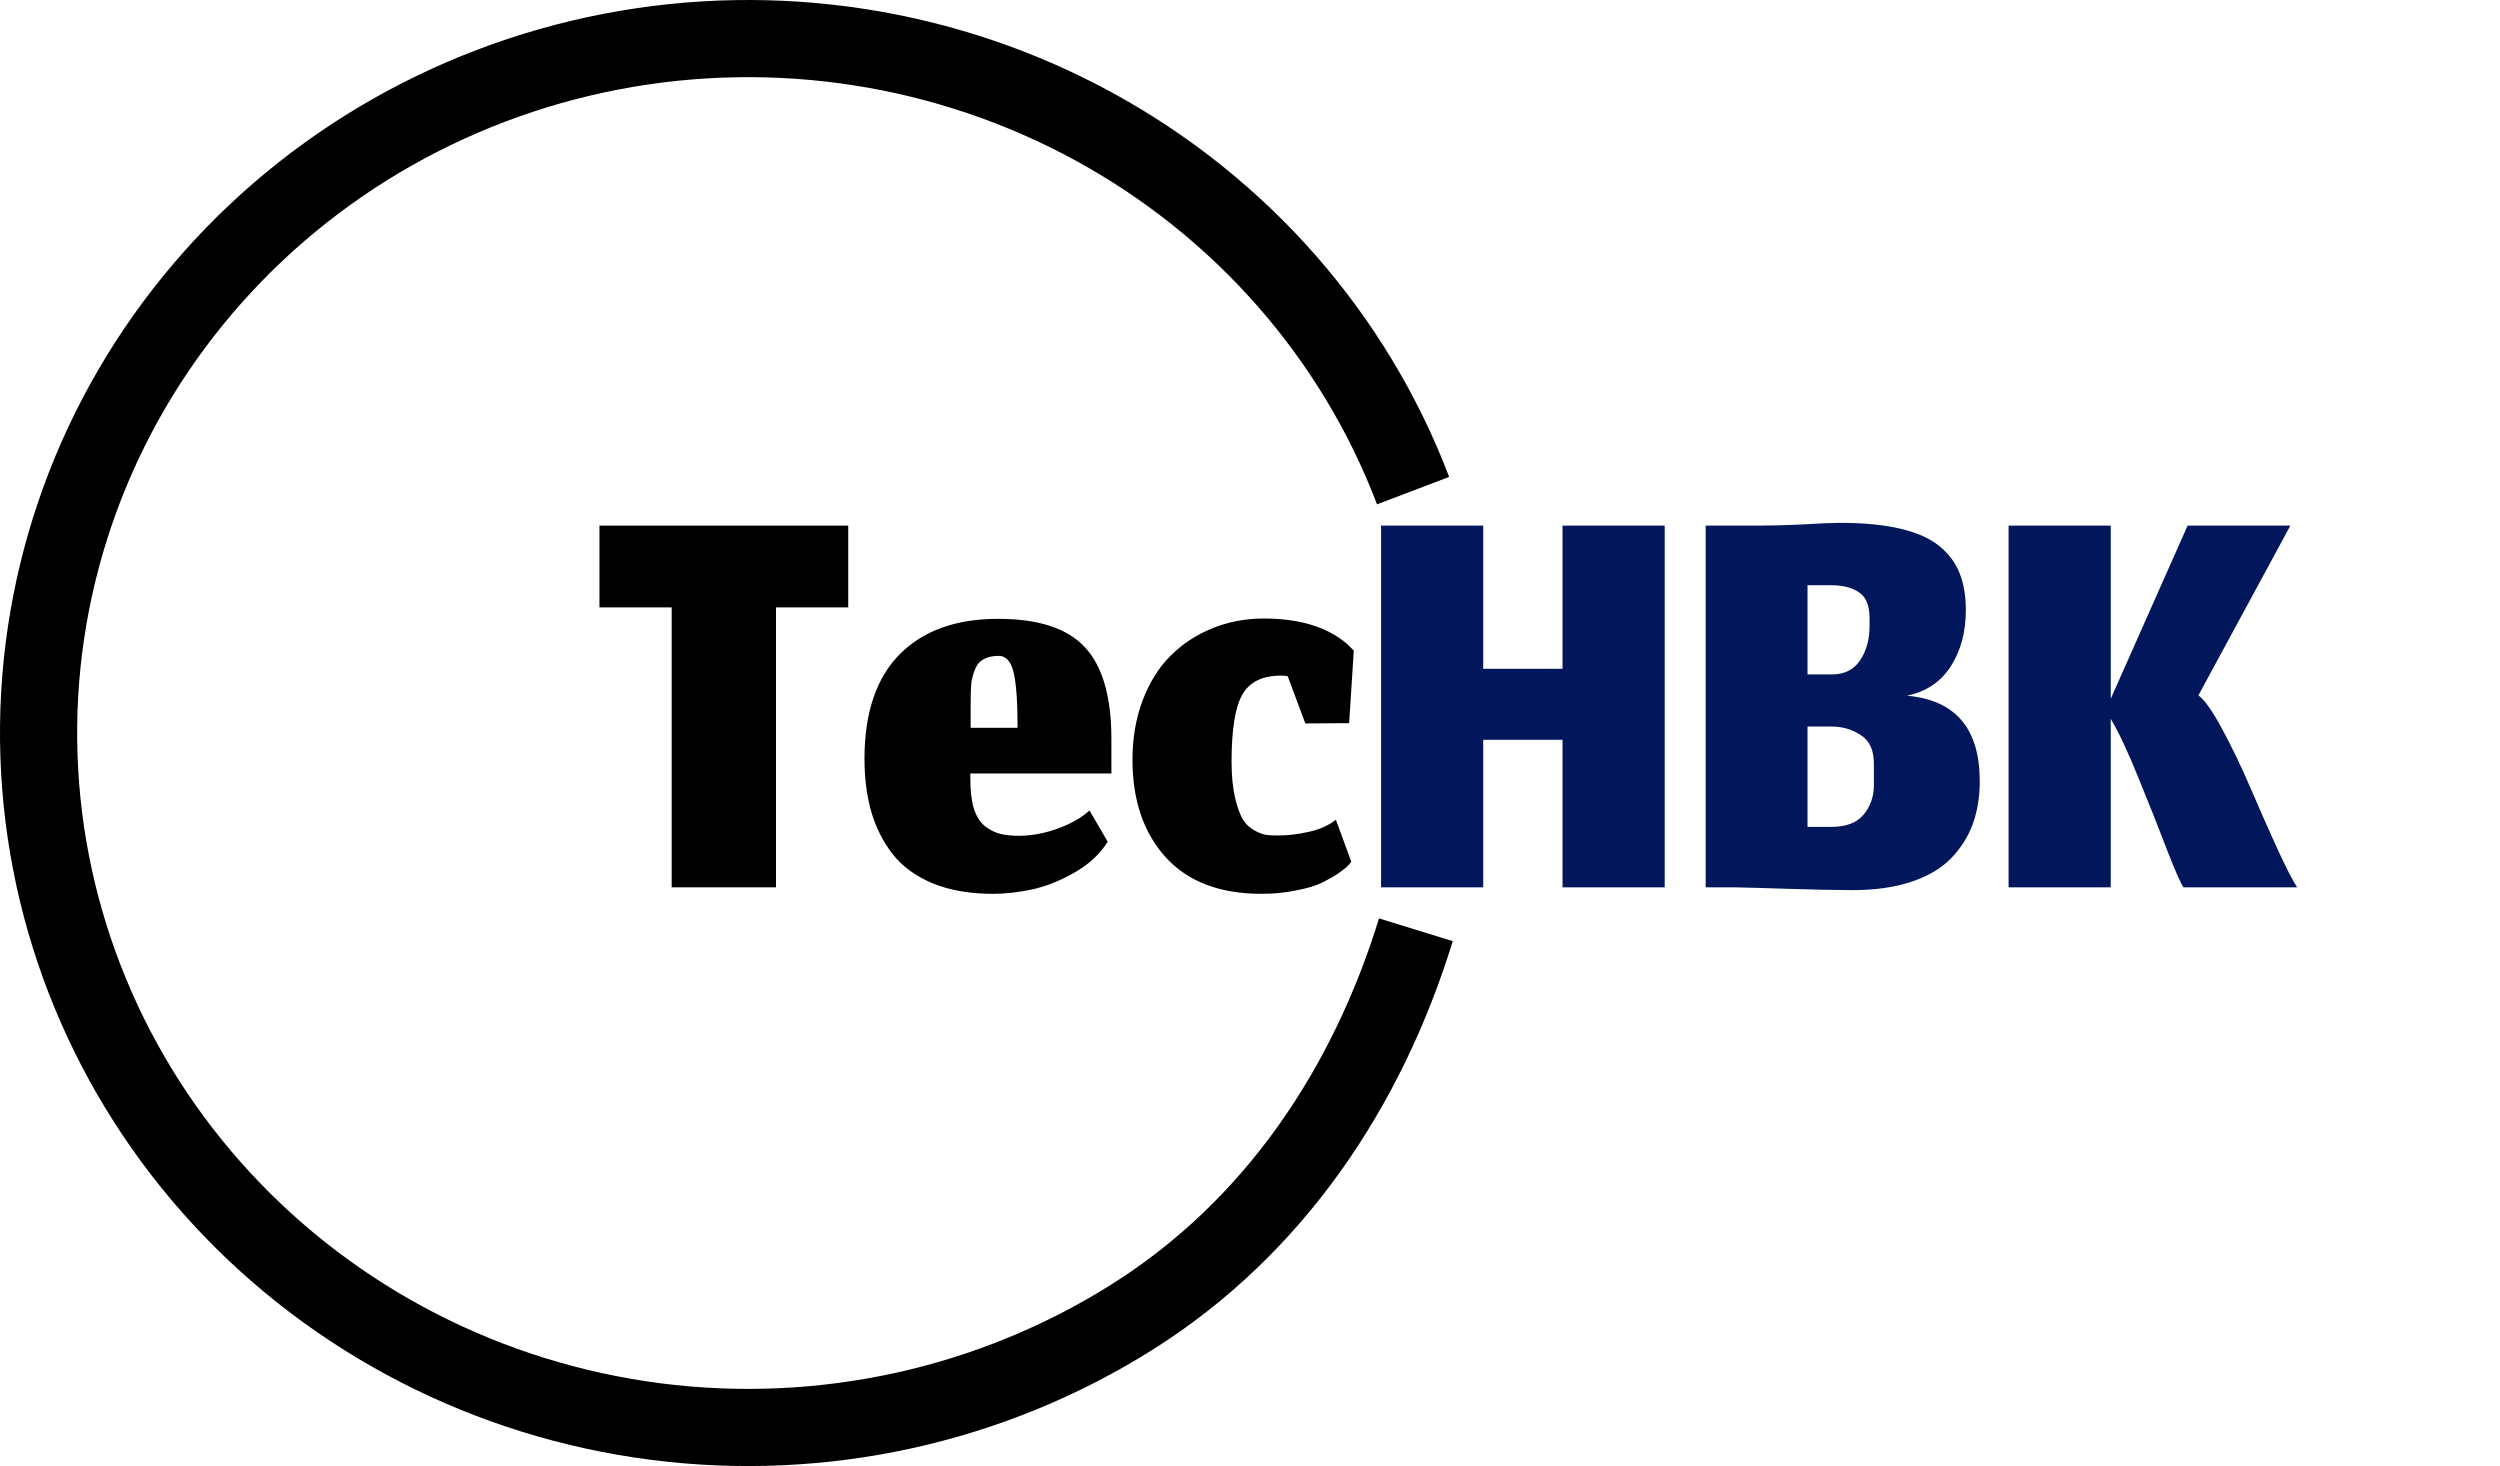 <svg width="324" height="190" viewBox="0 0 324 190" fill="none" xmlns="http://www.w3.org/2000/svg">
<path d="M87.05 115V78.72H77.69V68.12H109.93V78.72H100.57V115H87.05ZM131.877 94.32C131.877 90.933 131.704 88.533 131.357 87.12C131.01 85.707 130.37 85 129.437 85C128.637 85 127.984 85.147 127.477 85.44C126.97 85.707 126.597 86.147 126.357 86.76C126.117 87.347 125.957 87.96 125.877 88.6C125.824 89.213 125.797 90 125.797 90.96V94.32H131.877ZM128.677 115.84C125.69 115.84 123.09 115.387 120.877 114.48C118.69 113.573 116.957 112.307 115.677 110.68C114.424 109.053 113.504 107.227 112.917 105.2C112.33 103.147 112.037 100.867 112.037 98.36C112.037 92.387 113.557 87.867 116.597 84.8C119.637 81.733 123.89 80.2 129.357 80.2C134.61 80.2 138.37 81.44 140.637 83.92C142.904 86.373 144.037 90.333 144.037 95.8V100.24H125.757V101C125.757 102.573 125.917 103.867 126.237 104.88C126.584 105.893 127.077 106.64 127.717 107.12C128.357 107.6 129.01 107.92 129.677 108.08C130.344 108.24 131.157 108.32 132.117 108.32C133.05 108.32 134.05 108.2 135.117 107.96C136.21 107.72 137.304 107.347 138.397 106.84C139.517 106.333 140.45 105.733 141.197 105.04L143.557 109.08C142.57 110.68 141.117 112.027 139.197 113.12C137.304 114.187 135.477 114.907 133.717 115.28C131.957 115.653 130.277 115.84 128.677 115.84ZM175.13 111.68L174.77 112.12C174.53 112.387 174.103 112.733 173.49 113.16C172.903 113.56 172.183 113.973 171.33 114.4C170.503 114.8 169.383 115.133 167.97 115.4C166.583 115.693 165.09 115.84 163.49 115.84C158.077 115.84 153.93 114.253 151.05 111.08C148.197 107.907 146.77 103.707 146.77 98.48C146.77 95.653 147.21 93.08 148.09 90.76C148.97 88.44 150.17 86.52 151.69 85C153.237 83.453 155.037 82.267 157.09 81.44C159.17 80.587 161.41 80.16 163.81 80.16C168.45 80.16 172.05 81.267 174.61 83.48C175.17 84.04 175.45 84.32 175.45 84.32L174.85 93.72L169.17 93.76L166.89 87.64C166.677 87.587 166.383 87.56 166.01 87.56C163.583 87.56 161.903 88.4 160.97 90.08C160.063 91.733 159.61 94.613 159.61 98.72C159.61 100.507 159.757 102.04 160.05 103.32C160.343 104.573 160.677 105.52 161.05 106.16C161.423 106.773 161.917 107.253 162.53 107.6C163.17 107.947 163.69 108.147 164.09 108.2C164.49 108.253 164.983 108.28 165.57 108.28C166.903 108.28 168.263 108.12 169.65 107.8C171.063 107.48 172.223 106.96 173.13 106.24L175.13 111.68Z" fill="black"/>
<path d="M192.225 115H178.985V68.12H192.225V86.68H202.505V68.12H215.745V115H202.505V95.88H192.225V115ZM237.375 107.16C239.268 107.16 240.655 106.627 241.535 105.56C242.415 104.493 242.855 103.227 242.855 101.76V98.96C242.855 97.227 242.295 96 241.175 95.28C240.055 94.533 238.788 94.16 237.375 94.16H234.255V107.16H237.375ZM242.295 80.12C242.295 78.52 241.855 77.413 240.975 76.8C240.095 76.16 238.828 75.84 237.175 75.84H234.255V87.4H237.495C239.042 87.4 240.228 86.8 241.055 85.6C241.882 84.373 242.295 82.88 242.295 81.12V80.12ZM240.095 115.36C238.015 115.36 235.322 115.307 232.015 115.2C228.708 115.093 226.335 115.027 224.895 115H221.055V68.12H227.975C229.655 68.12 231.575 68.067 233.735 67.96C235.895 67.827 237.455 67.76 238.415 67.76C241.535 67.76 244.162 68.013 246.295 68.52C248.455 69.027 250.148 69.787 251.375 70.8C252.602 71.813 253.468 72.987 253.975 74.32C254.508 75.653 254.775 77.24 254.775 79.08C254.775 81.907 254.122 84.333 252.815 86.36C251.508 88.387 249.615 89.653 247.135 90.16C253.428 90.72 256.575 94.413 256.575 101.24C256.575 103.293 256.268 105.16 255.655 106.84C255.042 108.493 254.095 109.973 252.815 111.28C251.562 112.56 249.855 113.56 247.695 114.28C245.535 115 243.002 115.36 240.095 115.36ZM282.993 115C282.673 114.6 281.979 113.04 280.913 110.32C279.873 107.573 278.646 104.48 277.233 101.04C275.846 97.573 274.619 94.947 273.553 93.16V115H260.313V68.12H273.553V90.56L283.513 68.12H296.833L284.913 90.12C285.686 90.653 286.713 92.107 287.993 94.48C289.273 96.853 290.473 99.347 291.593 101.96C292.713 104.573 293.873 107.2 295.073 109.84C296.273 112.453 297.153 114.173 297.713 115H282.993Z" fill="#02165C"/>
<path d="M183.5 120.5C177.198 140.936 165.18 159.017 146.858 170.6C128.536 182.182 106.604 187.014 84.978 184.233C63.352 181.451 43.441 171.237 28.799 155.415C14.157 139.593 5.739 119.192 5.046 97.856C4.354 76.52 11.433 55.638 25.02 38.939C38.607 22.239 57.816 10.81 79.218 6.691C100.62 2.573 122.821 6.033 141.857 16.454C160.892 26.876 175.523 43.58 183.137 63.584" stroke="black" stroke-width="10"/>
</svg>
